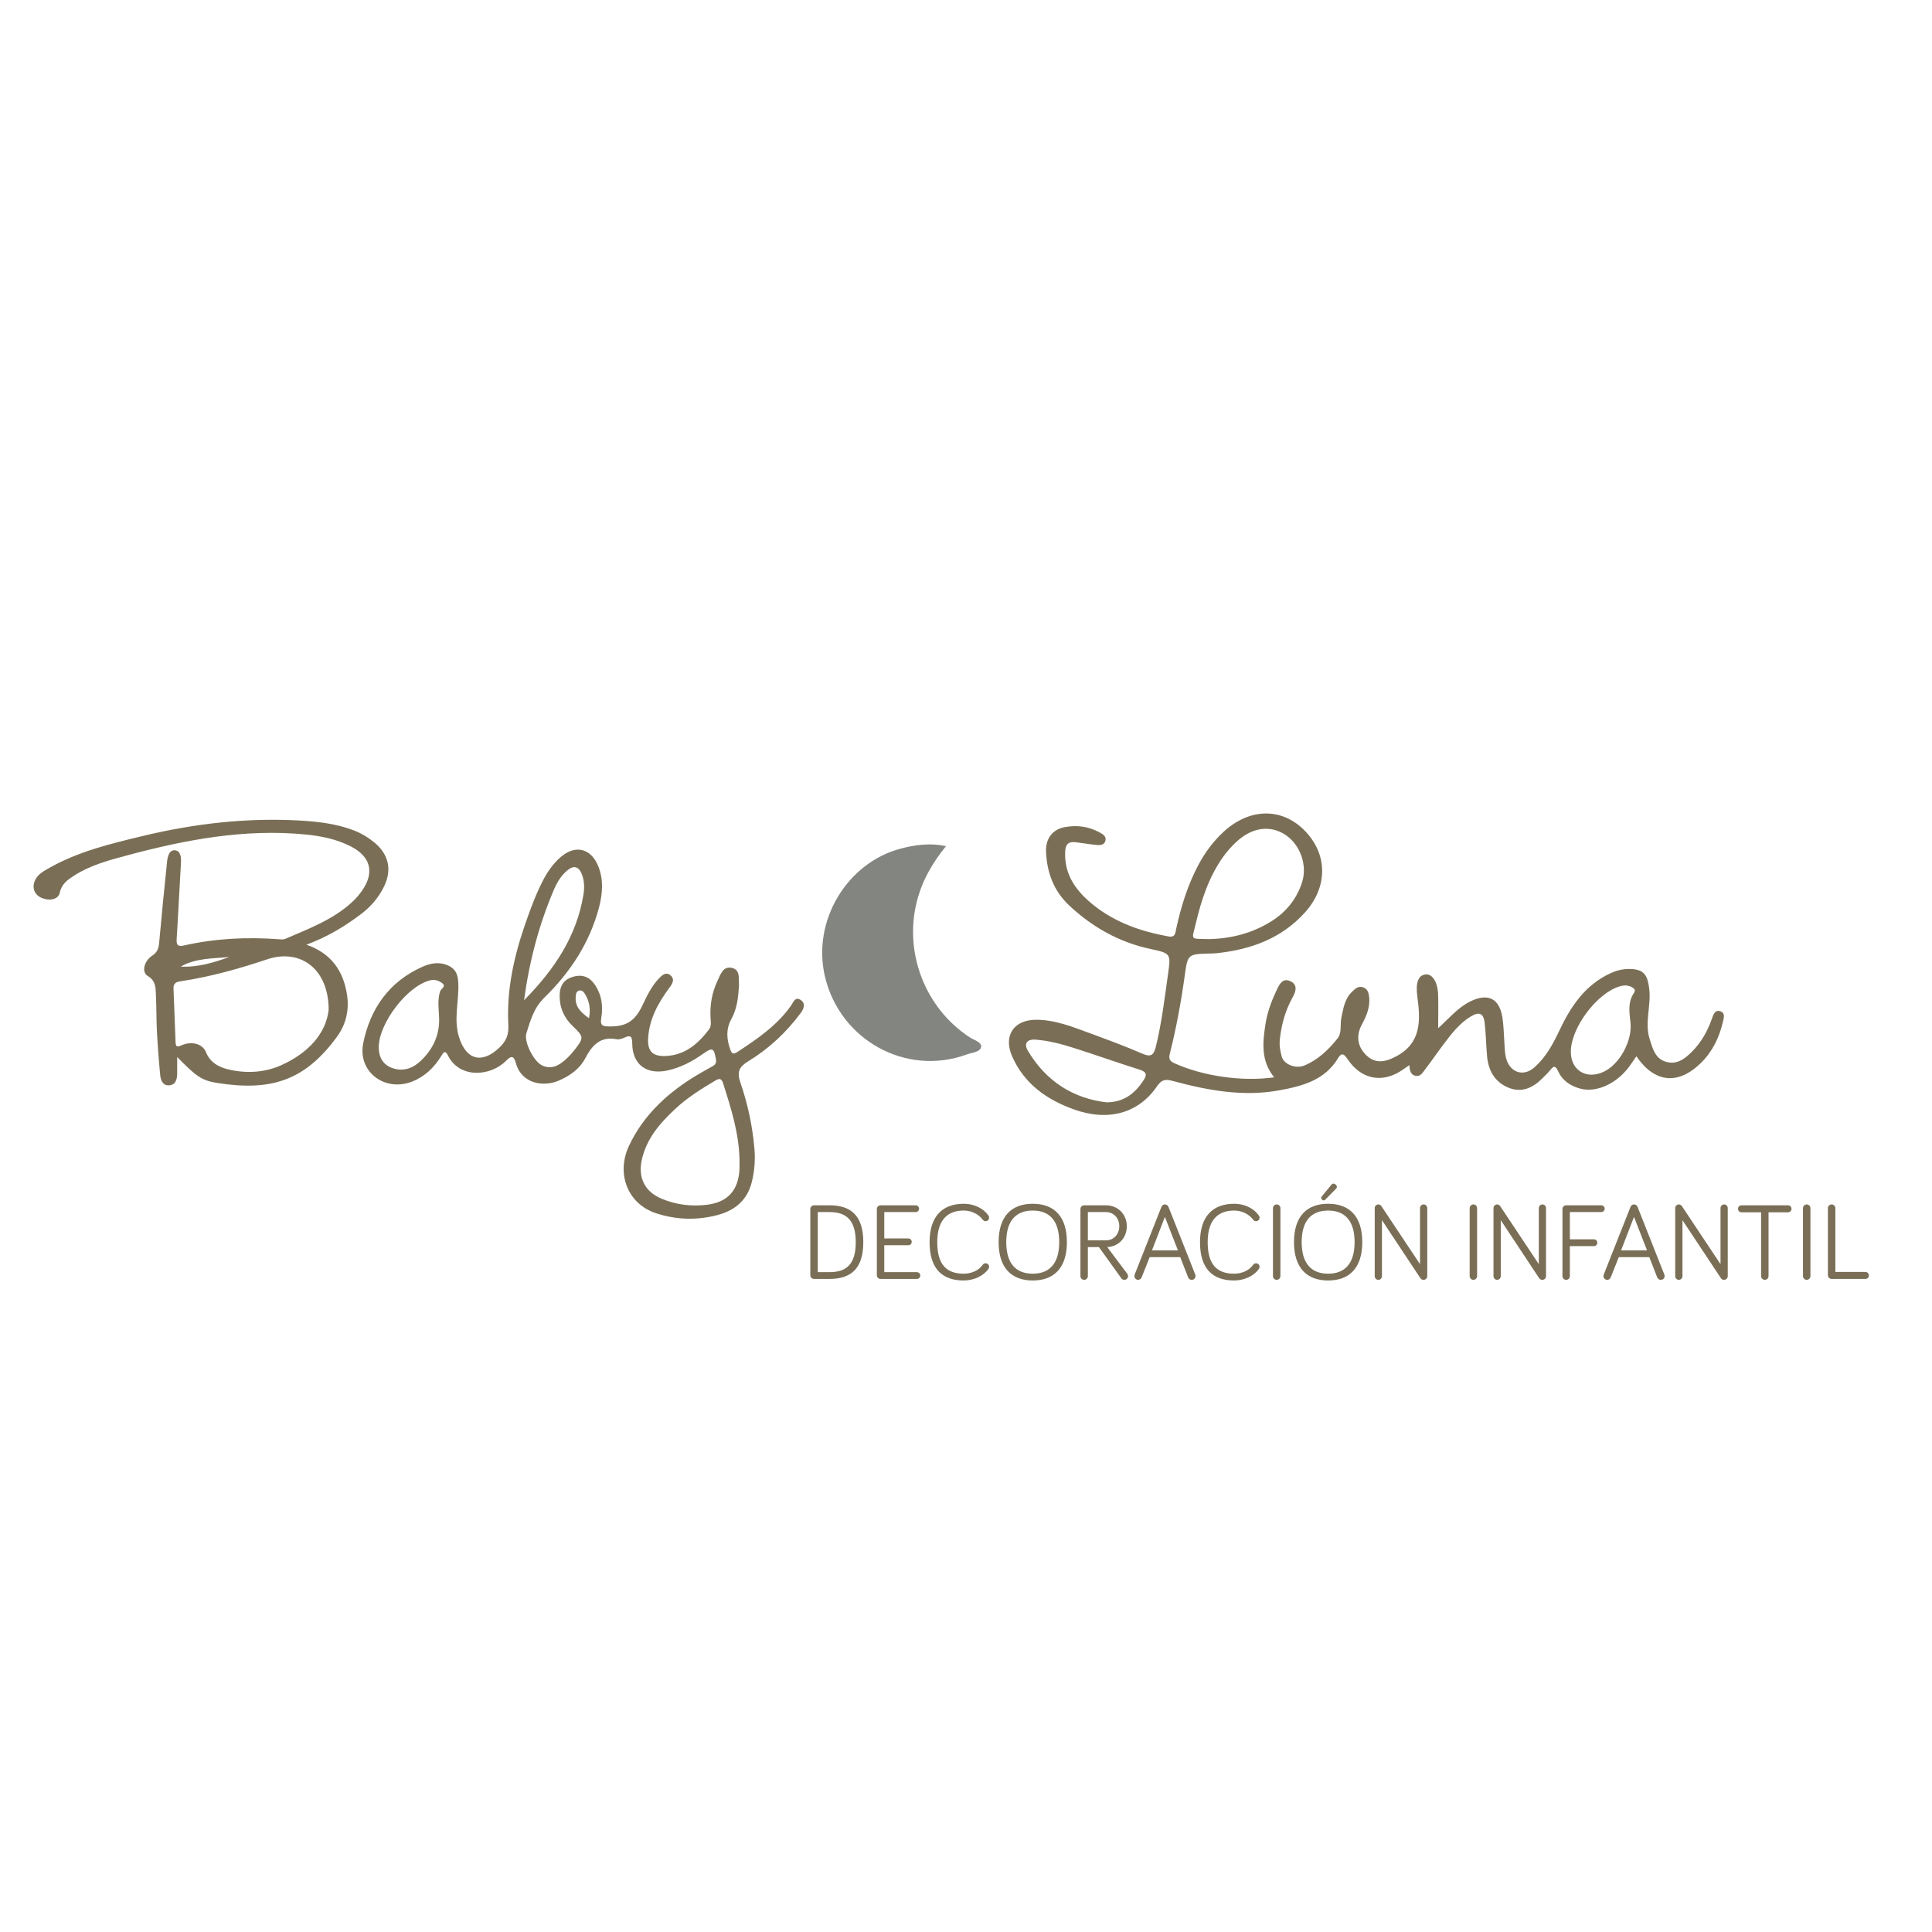 <?xml version="1.0" encoding="utf-8"?>
<!-- Generator: Adobe Illustrator 16.0.0, SVG Export Plug-In . SVG Version: 6.00 Build 0)  -->
<!DOCTYPE svg PUBLIC "-//W3C//DTD SVG 1.1//EN" "http://www.w3.org/Graphics/SVG/1.1/DTD/svg11.dtd">
<svg version="1.1" id="Capa_1" xmlns="http://www.w3.org/2000/svg" xmlns:xlink="http://www.w3.org/1999/xlink" x="0px" y="0px"
	 width="450px" height="450px" viewBox="0 0 450 450" enable-background="new 0 0 450 450" xml:space="preserve">
<g>
	<g>
		<g>
			<defs>
				<rect id="SVGID_74_" x="-527.563" y="124.062" width="408.996" height="185.66"/>
			</defs>
			<clipPath id="SVGID_1_">
				<use xlink:href="#SVGID_74_"  overflow="visible"/>
			</clipPath>
			<g clip-path="url(#SVGID_1_)">
				<defs>
					<path id="SVGID_76_" d="M-217.311,124.062c17.077,11.705,28.606,38.736,44.914,52.967
						c26.746,23.377,32.102,16.051,53.822,28.664c-0.493-20.325-23.873-41.633-36.655-52.66
						C-178.013,133.403-189.238,125.946-217.311,124.062z"/>
				</defs>
				<clipPath id="SVGID_2_">
					<use xlink:href="#SVGID_76_"  overflow="visible"/>
				</clipPath>
				<defs>
					<filter id="Adobe_OpacityMaskFilter" filterUnits="userSpaceOnUse" x="-345.27" y="-12.357" width="354.65" height="354.472">
						<feColorMatrix  type="matrix" values="1 0 0 0 0  0 1 0 0 0  0 0 1 0 0  0 0 0 1 0"/>
					</filter>
				</defs>
				<mask maskUnits="userSpaceOnUse" x="-345.27" y="-12.357" width="354.65" height="354.472" id="SVGID_4_">
					<g filter="url(#Adobe_OpacityMaskFilter)">
						<g enable-background="new    ">
							<g>
								<defs>
									<polygon id="SVGID_79_" points="-260.22,171.958 -176.52,78.511 -75.675,157.792 -159.371,251.246 									"/>
								</defs>
								<clipPath id="SVGID_6_" clip-path="url(#SVGID_2_)">
									<use xlink:href="#SVGID_79_"  overflow="visible"/>
								</clipPath>
								
									<linearGradient id="SVGID_8_" gradientUnits="userSpaceOnUse" x1="-3638.696" y1="-3944.558" x2="-3638.169" y2="-3944.558" gradientTransform="matrix(37.992 -45.278 45.278 37.992 316667.75 -14714.479)">
									<stop  offset="0" style="stop-color:#828383"/>
									<stop  offset="0.413" style="stop-color:#828383"/>
									<stop  offset="0.7" style="stop-color:#C5C5C6"/>
									<stop  offset="0.917" style="stop-color:#FFFFFF"/>
									<stop  offset="1" style="stop-color:#FFFFFF"/>
								</linearGradient>
								<polygon clip-path="url(#SVGID_6_)" fill="url(#SVGID_8_)" points="-151.92,342.114 9.381,149.88 -183.971,-12.357 
									-345.27,179.877 								"/>
							</g>
						</g>
					</g>
				</mask>
				<g clip-path="url(#SVGID_2_)" mask="url(#SVGID_4_)">
					<g>
						<defs>
							<rect id="SVGID_82_" x="-260.22" y="78.511" width="184.545" height="172.735"/>
						</defs>
						<clipPath id="SVGID_9_">
							<use xlink:href="#SVGID_82_"  overflow="visible"/>
						</clipPath>
						<g clip-path="url(#SVGID_9_)">
							<defs>
								<polygon id="SVGID_84_" points="-260.22,171.958 -176.52,78.511 -75.675,157.792 -159.371,251.246 								"/>
							</defs>
							<clipPath id="SVGID_10_">
								<use xlink:href="#SVGID_84_"  overflow="visible"/>
							</clipPath>
							
								<linearGradient id="SVGID_11_" gradientUnits="userSpaceOnUse" x1="-3638.696" y1="-3944.558" x2="-3638.169" y2="-3944.558" gradientTransform="matrix(37.992 -45.278 45.278 37.992 316667.75 -14714.479)">
								<stop  offset="0" style="stop-color:#EAD535"/>
								<stop  offset="0.413" style="stop-color:#EAD535"/>
								<stop  offset="0.917" style="stop-color:#ECDD60"/>
								<stop  offset="1" style="stop-color:#ECDD60"/>
							</linearGradient>
							<polygon clip-path="url(#SVGID_10_)" fill="url(#SVGID_11_)" points="-151.92,342.114 9.381,149.88 -183.971,-12.357 
								-345.27,179.877 							"/>
						</g>
					</g>
				</g>
			</g>
			<g clip-path="url(#SVGID_1_)">
				<defs>
					<path id="SVGID_98_" d="M-286.086,124.062v185.66l167.417-0.154c0,0,0.042-70.814,0.05-101.812
						c-0.008-31.001-55.926-42.873-55.926-42.873s-11.591-38.794-42.854-40.821H-286.086z"/>
				</defs>
				<clipPath id="SVGID_13_">
					<use xlink:href="#SVGID_98_"  overflow="visible"/>
				</clipPath>
				<defs>
					
						<filter id="Adobe_OpacityMaskFilter_1_" filterUnits="userSpaceOnUse" x="-523.72" y="-128.673" width="642.734" height="642.735">
						<feColorMatrix  type="matrix" values="1 0 0 0 0  0 1 0 0 0  0 0 1 0 0  0 0 0 1 0"/>
					</filter>
				</defs>
				<mask maskUnits="userSpaceOnUse" x="-523.72" y="-128.673" width="642.734" height="642.735" id="SVGID_15_">
					<g filter="url(#Adobe_OpacityMaskFilter_1_)">
						<g enable-background="new    ">
							<g>
								<defs>
									<polygon id="SVGID_101_" points="-374.949,192.694 -202.356,43.923 -29.754,192.694 -202.356,341.47 									"/>
								</defs>
								<clipPath id="SVGID_17_" clip-path="url(#SVGID_13_)">
									<use xlink:href="#SVGID_101_"  overflow="visible"/>
								</clipPath>
								
									<linearGradient id="SVGID_18_" gradientUnits="userSpaceOnUse" x1="-3613.928" y1="-4014.773" x2="-3613.4" y2="-4014.773" gradientTransform="matrix(255.537 -255.537 255.537 255.537 1949129.75 102710.148)">
									<stop  offset="0" style="stop-color:#181B16"/>
									<stop  offset="0.485" style="stop-color:#181B16"/>
									<stop  offset="0.529" style="stop-color:#22231F"/>
									<stop  offset="0.605" style="stop-color:#393935"/>
									<stop  offset="0.702" style="stop-color:#5F5E5D"/>
									<stop  offset="0.818" style="stop-color:#A6A3A3"/>
									<stop  offset="0.922" style="stop-color:#FFFFFF"/>
									<stop  offset="1" style="stop-color:#FFFFFF"/>
								</linearGradient>
								<polygon clip-path="url(#SVGID_17_)" fill="url(#SVGID_18_)" points="-202.356,514.062 119.015,192.694 -202.356,-128.673 
									-523.72,192.694 								"/>
							</g>
						</g>
					</g>
				</mask>
				<g clip-path="url(#SVGID_13_)" mask="url(#SVGID_15_)">
					<g>
						<defs>
							<rect id="SVGID_104_" x="-374.949" y="43.923" width="345.195" height="297.547"/>
						</defs>
						<clipPath id="SVGID_19_">
							<use xlink:href="#SVGID_104_"  overflow="visible"/>
						</clipPath>
						<g clip-path="url(#SVGID_19_)">
							<defs>
								<polygon id="SVGID_106_" points="-374.949,208.947 -202.356,43.923 -29.754,208.947 -202.356,341.47 								"/>
							</defs>
							<clipPath id="SVGID_20_">
								<use xlink:href="#SVGID_106_"  overflow="visible"/>
							</clipPath>
							
								<linearGradient id="SVGID_22_" gradientUnits="userSpaceOnUse" x1="-3613.899" y1="-4014.834" x2="-3613.372" y2="-4014.834" gradientTransform="matrix(255.537 -255.537 255.537 255.537 1949129.75 102740.961)">
								<stop  offset="0" style="stop-color:#ECE384"/>
								<stop  offset="0.485" style="stop-color:#ECE384"/>
								<stop  offset="0.586" style="stop-color:#EBE07C"/>
								<stop  offset="0.755" style="stop-color:#E8D766"/>
								<stop  offset="0.922" style="stop-color:#E5CB46"/>
								<stop  offset="1" style="stop-color:#E5CB46"/>
							</linearGradient>
							<polygon clip-path="url(#SVGID_20_)" fill="url(#SVGID_22_)" points="-202.356,514.062 119.015,192.694 -202.356,-128.673 
								-523.72,192.694 							"/>
						</g>
					</g>
				</g>
			</g>
		</g>
	</g>
</g>
<g>
	<g>
		<g>
			<path fill="#7A6F56" d="M193.201,280.736c4.872,0,7.878,2.288,7.878,8.591c0,6.297-3.006,8.561-7.878,8.561h-3.593
				c-0.482,0-0.87-0.381-0.87-0.863v-15.422c0-0.481,0.388-0.866,0.87-0.866H193.201z M190.476,296.307h2.726
				c3.803,0,6.119-1.679,6.119-6.979c0-5.253-2.316-7.012-6.119-7.012h-2.726V296.307z"/>
			<path fill="#7A6F56" d="M205.104,297.888c-0.487,0-0.87-0.381-0.87-0.863v-15.422c0-0.481,0.383-0.866,0.87-0.866h8.173
				c0.44,0,0.792,0.359,0.792,0.79c0,0.435-0.352,0.789-0.792,0.789h-7.311v6.145h5.604c0.436,0,0.789,0.357,0.789,0.792
				s-0.354,0.79-0.789,0.79h-5.604v6.265h7.599c0.428,0,0.787,0.361,0.787,0.796c0,0.436-0.359,0.785-0.787,0.785H205.104z"/>
			<path fill="#7A6F56" d="M216.519,289.327c0-6.036,3.009-8.945,7.951-8.945c2.425,0,4.535,1.047,5.738,2.701
				c0.12,0.174,0.175,0.357,0.175,0.531c0,0.46-0.358,0.826-0.812,0.826c-0.233,0-0.462-0.087-0.664-0.341
				c-0.873-1.195-2.521-2.139-4.437-2.139c-3.934,0-6.165,2.372-6.165,7.366c0,5.301,2.231,7.341,6.165,7.341
				c1.686,0,3.436-0.658,4.437-2.091c0.177-0.254,0.458-0.33,0.664-0.33c0.454,0,0.812,0.354,0.812,0.812
				c0,0.202-0.055,0.339-0.157,0.488c-1.117,1.63-3.409,2.703-5.756,2.703C219.527,298.251,216.519,295.594,216.519,289.327z"/>
			<path fill="#7A6F56" d="M232.597,289.327c0-6.036,3.003-8.945,7.95-8.945c4.948,0,7.953,2.909,7.953,8.945
				c0,5.988-3.005,8.924-7.953,8.924C235.6,298.251,232.597,295.315,232.597,289.327z M234.374,289.327
				c0,4.969,2.273,7.341,6.173,7.341c3.9,0,6.164-2.372,6.164-7.341c0-4.994-2.264-7.366-6.164-7.366
				C236.647,281.961,234.374,284.333,234.374,289.327z"/>
			<path fill="#7A6F56" d="M253.384,297.228c0,0.485-0.378,0.872-0.863,0.872c-0.49,0-0.867-0.387-0.867-0.872v-15.625
				c0-0.481,0.377-0.866,0.867-0.866h5.072c2.831,0,4.864,2.143,4.864,4.874c0,2.615-1.806,4.735-4.559,4.862l4.67,6.224
				c0.114,0.151,0.181,0.354,0.181,0.531c0,0.485-0.39,0.872-0.867,0.872c-0.256,0-0.542-0.106-0.742-0.415l-5.179-7.212h-2.577
				V297.228z M253.384,288.897h4.265c1.78,0,3.055-1.456,3.055-3.287c0-1.893-1.297-3.295-3.136-3.295h-4.184V288.897z"/>
			<path fill="#7A6F56" d="M267.782,292.817l-1.859,4.668c-0.131,0.328-0.408,0.614-0.841,0.614c-0.483,0-0.857-0.415-0.857-0.872
				c0-0.101,0.016-0.281,0.068-0.38l6.22-15.727c0.125-0.31,0.358-0.587,0.812-0.587c0.438,0,0.715,0.277,0.843,0.587l6.224,15.727
				c0.05,0.13,0.07,0.302,0.07,0.38c0,0.457-0.354,0.872-0.888,0.872c-0.439,0-0.714-0.261-0.845-0.593l-1.833-4.689H267.782z
				 M271.325,283.44l-3.007,7.799h6.046L271.325,283.44z"/>
			<path fill="#7A6F56" d="M279.505,289.327c0-6.036,3.007-8.945,7.958-8.945c2.417,0,4.528,1.047,5.729,2.701
				c0.132,0.174,0.183,0.357,0.183,0.531c0,0.46-0.359,0.826-0.819,0.826c-0.232,0-0.456-0.087-0.664-0.341
				c-0.869-1.195-2.528-2.139-4.429-2.139c-3.928,0-6.173,2.372-6.173,7.366c0,5.301,2.245,7.341,6.173,7.341
				c1.675,0,3.435-0.658,4.429-2.091c0.181-0.254,0.464-0.33,0.664-0.33c0.46,0,0.819,0.354,0.819,0.812
				c0,0.202-0.051,0.339-0.153,0.488c-1.122,1.63-3.422,2.703-5.759,2.703C282.512,298.251,279.505,295.594,279.505,289.327z"/>
			<path fill="#7A6F56" d="M298.235,297.228c0,0.457-0.387,0.872-0.871,0.872c-0.479,0-0.865-0.415-0.865-0.872v-15.83
				c0-0.457,0.386-0.863,0.865-0.863c0.484,0,0.871,0.406,0.871,0.863V297.228z"/>
			<path fill="#7A6F56" d="M309.348,298.251c-4.947,0-7.953-2.936-7.953-8.924c0-6.036,3.006-8.945,7.953-8.945
				c4.944,0,7.953,2.909,7.953,8.945C317.301,295.315,314.292,298.251,309.348,298.251z M309.348,281.961
				c-3.901,0-6.164,2.372-6.164,7.366c0,4.969,2.263,7.341,6.164,7.341c3.896,0,6.164-2.372,6.164-7.341
				C315.512,284.333,313.244,281.961,309.348,281.961z M307.944,279.438c0.306,0.258,0.534,0.176,0.77-0.052l2.464-2.499
				c0.278-0.281,0.306-0.609-0.074-0.971c-0.409-0.352-0.768-0.25-0.968,0l-2.269,2.757
				C307.687,278.903,307.639,279.181,307.944,279.438z"/>
			<path fill="#7A6F56" d="M332.436,281.375v15.853c0,0.485-0.39,0.872-0.867,0.872c-0.308,0-0.536-0.132-0.717-0.361l-8.967-13.534
				v13.049c0,0.46-0.39,0.847-0.843,0.847c-0.461,0-0.841-0.387-0.841-0.847v-15.878c0-0.458,0.38-0.841,0.841-0.841
				c0.303,0,0.561,0.182,0.683,0.355l9.023,13.557v-13.071c0-0.458,0.381-0.841,0.842-0.841
				C332.046,280.534,332.436,280.917,332.436,281.375z"/>
			<path fill="#7A6F56" d="M344.045,297.228c0,0.457-0.379,0.872-0.862,0.872s-0.868-0.415-0.868-0.872v-15.83
				c0-0.457,0.385-0.863,0.868-0.863s0.862,0.406,0.862,0.863V297.228z"/>
			<path fill="#7A6F56" d="M360.099,281.375v15.853c0,0.485-0.376,0.872-0.863,0.872c-0.306,0-0.536-0.132-0.718-0.361
				l-8.963-13.534v13.049c0,0.46-0.391,0.847-0.844,0.847c-0.459,0-0.849-0.387-0.849-0.847v-15.878c0-0.458,0.39-0.841,0.849-0.841
				c0.301,0,0.563,0.182,0.685,0.355l9.022,13.557v-13.071c0-0.458,0.387-0.841,0.84-0.841
				C359.723,280.534,360.099,280.917,360.099,281.375z"/>
			<path fill="#7A6F56" d="M365.651,297.228c0,0.485-0.374,0.872-0.866,0.872c-0.485,0-0.86-0.387-0.86-0.872v-15.625
				c0-0.481,0.375-0.866,0.86-0.866h8.187c0.422,0,0.79,0.359,0.79,0.79c0,0.435-0.368,0.789-0.79,0.789h-7.32v6.349h5.609
				c0.436,0,0.789,0.356,0.789,0.788c0,0.435-0.354,0.791-0.789,0.791h-5.609V297.228z"/>
			<path fill="#7A6F56" d="M377.045,292.817l-1.861,4.668c-0.128,0.328-0.403,0.614-0.84,0.614c-0.485,0-0.867-0.415-0.867-0.872
				c0-0.101,0.026-0.281,0.075-0.38l6.219-15.727c0.135-0.31,0.357-0.587,0.822-0.587c0.43,0,0.71,0.277,0.829,0.587l6.227,15.727
				c0.056,0.13,0.077,0.302,0.077,0.38c0,0.457-0.354,0.872-0.886,0.872c-0.436,0-0.719-0.261-0.854-0.593l-1.827-4.689H377.045z
				 M380.593,283.44l-3.013,7.799h6.043L380.593,283.44z"/>
			<path fill="#7A6F56" d="M402.426,281.375v15.853c0,0.485-0.383,0.872-0.863,0.872c-0.312,0-0.542-0.132-0.713-0.361
				l-8.973-13.534v13.049c0,0.46-0.388,0.847-0.84,0.847c-0.464,0-0.848-0.387-0.848-0.847v-15.878c0-0.458,0.384-0.841,0.848-0.841
				c0.303,0,0.557,0.182,0.682,0.355l9.024,13.557v-13.071c0-0.458,0.38-0.841,0.842-0.841
				C402.043,280.534,402.426,280.917,402.426,281.375z"/>
			<path fill="#7A6F56" d="M405.635,282.368c-0.465,0-0.817-0.35-0.817-0.816c0-0.456,0.353-0.815,0.817-0.815h10.831
				c0.452,0,0.813,0.359,0.813,0.815c0,0.467-0.361,0.816-0.813,0.816h-4.539v14.859c0,0.485-0.381,0.872-0.865,0.872
				s-0.871-0.387-0.871-0.872v-14.859H405.635z"/>
			<path fill="#7A6F56" d="M421.686,297.228c0,0.457-0.38,0.872-0.864,0.872c-0.485,0-0.871-0.415-0.871-0.872v-15.83
				c0-0.457,0.386-0.863,0.871-0.863c0.484,0,0.864,0.406,0.864,0.863V297.228z"/>
			<path fill="#7A6F56" d="M434.478,296.26c0.46,0,0.816,0.354,0.816,0.819c0,0.459-0.356,0.809-0.816,0.809h-7.854
				c-0.48,0-0.868-0.381-0.868-0.863v-15.627c0-0.48,0.388-0.863,0.868-0.863c0.485,0,0.868,0.383,0.868,0.863v14.862H434.478z"/>
		</g>
	</g>
	<g>
		<g>
			<g>
				<g>
					<path fill="#7A6F56" d="M400.564,235.499c-1.144-0.291-1.512,0.881-1.818,1.751c-1.018,2.917-2.483,5.534-4.691,7.745
						c-1.686,1.682-3.511,3.045-6.002,2.318c-2.527-0.729-3.096-3.036-3.798-5.227c-1.26-3.924,0.379-7.85-0.123-11.828
						c-0.355-2.821-1.023-4.326-3.888-4.535c-1.755-0.135-3.416,0.18-5.019,0.911c-6.011,2.729-9.388,7.802-12.062,13.492
						c-1.473,3.126-3.136,6.15-5.743,8.468c-2.598,2.311-5.742,1.213-6.613-2.107c-0.365-1.385-0.343-2.789-0.436-4.185
						c-0.115-1.794-0.158-3.604-0.44-5.378c-0.72-4.416-3.4-5.666-7.448-3.682c-2.883,1.424-4.88,3.859-7.504,6.247
						c0-2.817,0.064-5.284-0.01-7.761c-0.082-2.91-1.309-4.876-2.825-4.767c-1.833,0.129-2.455,1.925-2.018,5.169
						c0.734,5.488,1.018,10.797-5.007,13.961c-2.787,1.468-4.919,1.566-6.868-0.291c-2.089-2.008-2.453-4.582-1.036-7.189
						c1.064-1.941,1.899-3.979,1.704-6.236c-0.092-0.971-0.293-2.072-1.495-2.433c-1.08-0.327-1.772,0.363-2.452,1.005
						c-1.783,1.662-2.084,3.93-2.55,6.154c-0.326,1.588,0.174,3.426-0.867,4.753c-2.107,2.646-4.537,4.987-7.735,6.321
						c-1.971,0.824-4.761-0.205-5.272-2.065c-0.38-1.325-0.605-2.718-0.437-4.16c0.396-3.458,1.312-6.703,3.025-9.75
						c0.672-1.21,1.205-2.831-0.569-3.655c-1.779-0.82-2.508,0.613-3.14,1.916c-1.21,2.549-2.224,5.211-2.656,7.98
						c-0.66,4.247-1.174,8.568,2.01,12.492c-7.499,1.041-16.462-0.264-23.125-3.234c-1.065-0.484-1.523-0.906-1.185-2.264
						c1.535-6.055,2.648-12.196,3.503-18.383c0.643-4.744,0.801-4.809,5.491-4.951c0.627-0.016,1.256-0.014,1.876-0.076
						c7.932-0.84,15.094-3.395,20.583-9.465c5.495-6.065,5.34-13.816-0.252-19.307c-5.301-5.21-12.727-5.004-18.682,0.495
						c-2.383,2.198-4.276,4.763-5.808,7.604c-2.525,4.724-4.094,9.787-5.229,14.993c-0.193,0.948-0.181,2.059-1.805,1.769
						c-6.313-1.14-12.264-3.193-17.346-7.221c-3.993-3.172-6.925-6.965-6.707-12.485c0.066-1.765,0.787-2.446,2.437-2.239
						c1.621,0.186,3.229,0.487,4.856,0.633c0.849,0.077,1.859,0.066,2.097-1.027c0.224-1.045-0.652-1.5-1.4-1.912
						c-2.586-1.395-5.362-1.75-8.185-1.187c-2.796,0.55-4.366,2.706-4.259,5.644c0.19,4.88,1.796,9.209,5.412,12.594
						c5.405,5.059,11.653,8.58,18.972,10.135c4.638,0.987,4.708,1.088,4.054,5.678c-0.813,5.718-1.476,11.454-2.863,17.082
						c-0.435,1.742-0.999,2.538-3.039,1.654c-4.079-1.779-8.26-3.316-12.436-4.85c-4.035-1.479-8.049-3.099-12.438-3.088
						c-5.24,0.02-7.656,3.774-5.544,8.545c2.816,6.39,8.052,10.057,14.34,12.324c8.046,2.895,15.09,0.914,19.373-5.352
						c1.023-1.488,1.852-1.753,3.562-1.297c8.183,2.216,16.483,3.774,24.977,2.207c5.343-0.977,10.582-2.336,13.687-7.541
						c0.969-1.597,1.619-0.531,2.305,0.467c2.877,4.157,7.148,5.309,11.436,3.075c0.947-0.5,1.799-1.179,2.854-1.867
						c0.02,1.237,0.271,2.292,1.477,2.508c1.111,0.195,1.634-0.809,2.18-1.522c1.428-1.857,2.751-3.798,4.156-5.668
						c1.894-2.499,3.766-5.03,6.519-6.67c1.935-1.166,2.93-0.708,3.184,1.521c0.297,2.553,0.325,5.143,0.553,7.707
						c0.287,3.25,1.677,5.909,4.746,7.279c3.234,1.444,5.923,0.187,8.242-2.164c0.542-0.557,1.125-1.092,1.614-1.697
						c0.803-0.986,1.258-1.416,1.99,0.191c0.987,2.156,2.88,3.413,5.216,4.018c3.671,0.945,8.316-1.13,11.281-5.119
						c0.57-0.771,1.1-1.572,1.694-2.439c4.278,6.259,9.755,6.729,15.024,1.564c2.713-2.665,4.269-5.916,5.128-9.561
						C401.562,236.968,401.871,235.835,400.564,235.499z M278.488,215.245c1.312-5.572,3.058-10.976,6.443-15.72
						c1.048-1.464,2.262-2.79,3.633-3.954c3.456-2.917,7.464-3.328,10.8-1.145c3.476,2.271,5.229,7.145,3.886,11.163
						c-1.245,3.762-3.568,6.716-6.919,8.866c-4.605,2.959-9.706,4.18-14.763,4.279C277.072,218.615,277.589,219.062,278.488,215.245
						z M266.341,251.638c-1.954,2.959-4.402,5.043-8.543,5.125c-7.863-0.912-14.154-4.918-18.396-12.033
						c-0.981-1.645-0.186-2.723,1.787-2.578c3.052,0.23,6.017,1.009,8.911,1.93c5.129,1.635,10.213,3.441,15.349,5.066
						C267.066,249.664,267.212,250.318,266.341,251.638z M380.529,231.361c-1.419,2.129-1.014,4.508-0.759,6.82
						c0.474,4.185-2.511,9.725-6.258,11.465c-4.092,1.896-7.735-0.409-7.634-4.842c0.121-5.601,6.201-13.614,11.471-15.093
						c0.92-0.254,1.839-0.27,2.717,0.205C380.704,230.259,381.035,230.613,380.529,231.361z"/>
				</g>
				<g>
					<path fill="#7A6F56" d="M186.429,232.87c-1.271-0.791-1.687,0.665-2.208,1.396c-3.291,4.646-7.877,7.748-12.532,10.799
						c-0.973,0.633-1.272,0.269-1.615-0.682c-0.851-2.398-0.999-4.723,0.274-7.02c1.365-2.464,1.608-5.186,1.783-7.78
						c-0.122-1.659,0.354-3.642-1.605-4.13c-2.079-0.52-2.69,1.471-3.371,2.92c-1.303,2.722-1.824,5.623-1.659,8.654
						c0.05,0.916,0.259,1.933-0.351,2.74c-2.535,3.346-5.573,5.971-10.006,6.192c-3.117,0.15-4.364-1.089-4.176-4.173
						c0.272-4.447,2.343-8.2,4.928-11.69c0.713-0.952,1.35-1.94,0.336-2.872c-1.102-1.011-2.055-0.063-2.797,0.727
						c-1.698,1.787-2.737,3.986-3.77,6.172c-1.809,3.801-3.846,5.049-7.986,4.95c-1.372-0.034-1.909-0.283-1.635-1.896
						c0.486-2.831,0.105-5.65-1.652-8.052c-1.222-1.666-2.91-2.228-4.974-1.601c-1.989,0.604-2.933,1.917-3.044,3.947
						c-0.146,3.006,0.922,5.505,3.064,7.567c2.58,2.479,2.611,2.658,0.351,5.556c-0.433,0.558-0.907,1.077-1.399,1.581
						c-2.316,2.344-4.215,2.934-6.21,1.936c-1.862-0.941-4.21-5.447-3.564-7.461c0.942-2.974,1.716-5.881,4.224-8.332
						c5.99-5.846,10.542-12.754,12.702-21.012c0.836-3.23,1.08-6.48-0.236-9.658c-1.684-4.064-5.287-4.928-8.61-2.099
						c-1.942,1.643-3.328,3.718-4.453,5.979c-1.611,3.217-2.836,6.592-4.006,9.992c-2.584,7.517-4.263,15.231-3.832,23.201
						c0.137,2.357-0.539,3.798-2.073,5.268c-4.057,3.896-7.771,2.908-9.422-2.451c-1.31-4.238,0.071-8.475-0.165-12.727
						c-0.112-1.987-0.68-3.099-2.236-3.863c-2.041-0.994-4.15-0.648-6.126,0.237c-7.751,3.466-12.153,9.757-13.778,17.796
						c-1.337,6.663,5.018,11.418,11.368,8.948c2.97-1.16,5.109-3.243,6.774-5.899c0.388-0.631,0.865-1.664,1.555-0.255
						c2.708,5.537,9.991,4.978,13.616,1.261c1.245-1.264,1.804-1.043,2.234,0.553c1.352,4.943,6.556,5.639,10.065,4.082
						c2.502-1.096,4.771-2.678,6.025-5.037c1.654-3.123,3.504-5.316,7.433-4.564c0.558,0.098,1.262-0.148,1.813-0.402
						c1.597-0.744,1.76,0,1.776,1.402c0.057,4.851,3.266,7.289,8.099,6.289c3.117-0.646,5.857-2.118,8.439-3.934
						c2.174-1.531,2.491-1.349,2.959,1.326c0.174,0.947-0.241,1.287-0.873,1.648c-1.158,0.65-2.326,1.287-3.467,1.965
						c-6.779,4.053-12.459,9.231-15.883,16.454c-3.12,6.594-0.292,13.582,6.197,15.748c4.78,1.59,9.679,1.718,14.544,0.404
						c4.067-1.11,6.896-3.586,7.88-7.834c0.574-2.446,0.789-4.913,0.578-7.437c-0.442-5.322-1.548-10.521-3.278-15.539
						c-0.862-2.517-0.302-3.676,1.874-4.995c4.771-2.911,8.824-6.698,12.167-11.206C187.233,234.976,187.729,233.677,186.429,232.87
						z M102.512,230.884c-0.666,2.08-0.307,4.174-0.232,6.269c0.119,4.015-1.48,7.296-4.32,9.968
						c-1.506,1.424-3.361,2.312-5.538,1.924c-2.746-0.495-4.193-2.291-4.198-5.082c-0.035-5.571,6.568-14.234,11.872-15.603
						c1.081-0.279,2.044,0,2.87,0.613C104.047,229.794,102.703,230.272,102.512,230.884z M128.951,207.38
						c0.74-1.748,1.659-3.354,3.129-4.599c1.485-1.268,2.684-1.036,3.414,0.769c0.639,1.562,0.662,3.229,0.397,4.852
						c-1.595,9.65-6.684,17.341-13.827,24.573C123.309,223.74,125.551,215.409,128.951,207.38z M137.188,237.152
						c-1.865-1.312-3.201-2.592-3.106-4.801c0.034-0.64,0.063-1.372,0.729-1.598c0.832-0.292,1.267,0.472,1.605,1.05
						C137.305,233.384,137.592,235.081,137.188,237.152z M172.243,270.099c0,0.777,0.036,1.563-0.01,2.343
						c-0.262,4.758-2.703,7.536-7.421,8.15c-3.68,0.479-7.329,0.046-10.777-1.417c-3.805-1.602-5.44-4.822-4.571-8.918
						c1.06-4.982,4.216-8.616,7.79-11.954c2.802-2.628,6.042-4.65,9.343-6.611c0.985-0.598,1.468-0.503,1.837,0.654
						C170.279,258.147,172.121,263.936,172.243,270.099z"/>
					<path fill="#7A6F56" d="M89.469,206.446c1.886-3.879,1.042-7.518-2.305-10.242c-1.471-1.195-3.076-2.164-4.841-2.827
						c-4.067-1.54-8.347-2.028-12.628-2.267c-12.263-0.674-24.327,0.707-36.248,3.561c-7.685,1.838-15.357,3.672-22.287,7.663
						c-1.17,0.668-2.318,1.331-2.946,2.59c-0.839,1.695-0.282,3.392,1.34,4.146c1.93,0.886,4.039,0.46,4.371-1.151
						c0.425-2.037,1.836-3.007,3.345-3.982c3.811-2.451,8.129-3.573,12.434-4.732c13.554-3.633,27.257-6.209,41.4-4.843
						c3.693,0.354,7.29,1.089,10.589,2.774c4.717,2.415,5.587,6.152,2.577,10.395c-0.625,0.889-1.357,1.74-2.149,2.477
						c-4.499,4.202-10.192,6.293-15.708,8.682c-0.395,0.177-0.925,0.123-1.383,0.082c-7.449-0.558-14.833-0.212-22.121,1.432
						c-1.542,0.352-1.856-0.108-1.757-1.57c0.379-5.93,0.649-11.859,1.004-17.787c0.069-1.27-0.134-2.714-1.433-2.801
						c-1.285-0.088-1.678,1.41-1.803,2.593c-0.651,6.286-1.288,12.573-1.844,18.876c-0.123,1.328-0.386,2.258-1.614,3.072
						c-1.961,1.293-2.529,3.851-1.044,4.741c1.882,1.124,1.816,2.715,1.898,4.353c0.144,2.809,0.083,5.631,0.228,8.438
						c0.181,3.432,0.433,6.858,0.768,10.27c0.114,1.179,0.583,2.5,2.061,2.403c1.562-0.101,1.886-1.407,1.897-2.763
						c0.014-1.193,0-2.382,0-3.822c4.328,4.383,5.611,5.459,9.352,6.041c12.772,2.012,20.515-0.729,27.861-10.76
						c2.123-2.896,2.881-6.25,2.346-9.779c-0.848-5.55-3.652-9.669-9.462-11.669c4.874-1.817,9.048-4.314,12.944-7.306
						C86.514,211.038,88.25,208.956,89.469,206.446z M53.412,222.904c-3.664,1.315-7.354,2.438-11.315,2.233
						C45.598,223.14,49.57,223.28,53.412,222.904z M76.549,235.242c-0.64,5.493-4.73,9.979-10.845,12.778
						c-3.862,1.771-8.03,2.049-12.162,1.155c-2.403-0.522-4.529-1.56-5.584-4.13c-0.772-1.906-3.282-2.627-5.674-1.572
						c-1.165,0.516-1.35,0.234-1.391-0.773c-0.158-4.137-0.3-8.275-0.477-12.406c-0.047-1.183,0.477-1.562,1.632-1.732
						c6.888-1.04,13.578-2.903,20.168-5.113C69.908,220.866,76.57,225.618,76.549,235.242z"/>
				</g>
			</g>
		</g>
	</g>
	<path fill-rule="evenodd" clip-rule="evenodd" fill="#838580" d="M220.351,197.076c-3.271,3.98-5.645,8.231-6.844,13.064
		c-2.938,11.851,2.002,24.687,12.325,31.449c1.006,0.656,2.854,1.153,2.694,2.235c-0.194,1.246-2.103,1.325-3.318,1.766
		c-14.05,5.18-29.498-3.225-33.042-18.053c-3.131-13.111,5.216-26.648,17.649-29.889
		C213.235,196.763,216.597,196.297,220.351,197.076z"/>
</g>
</svg>
